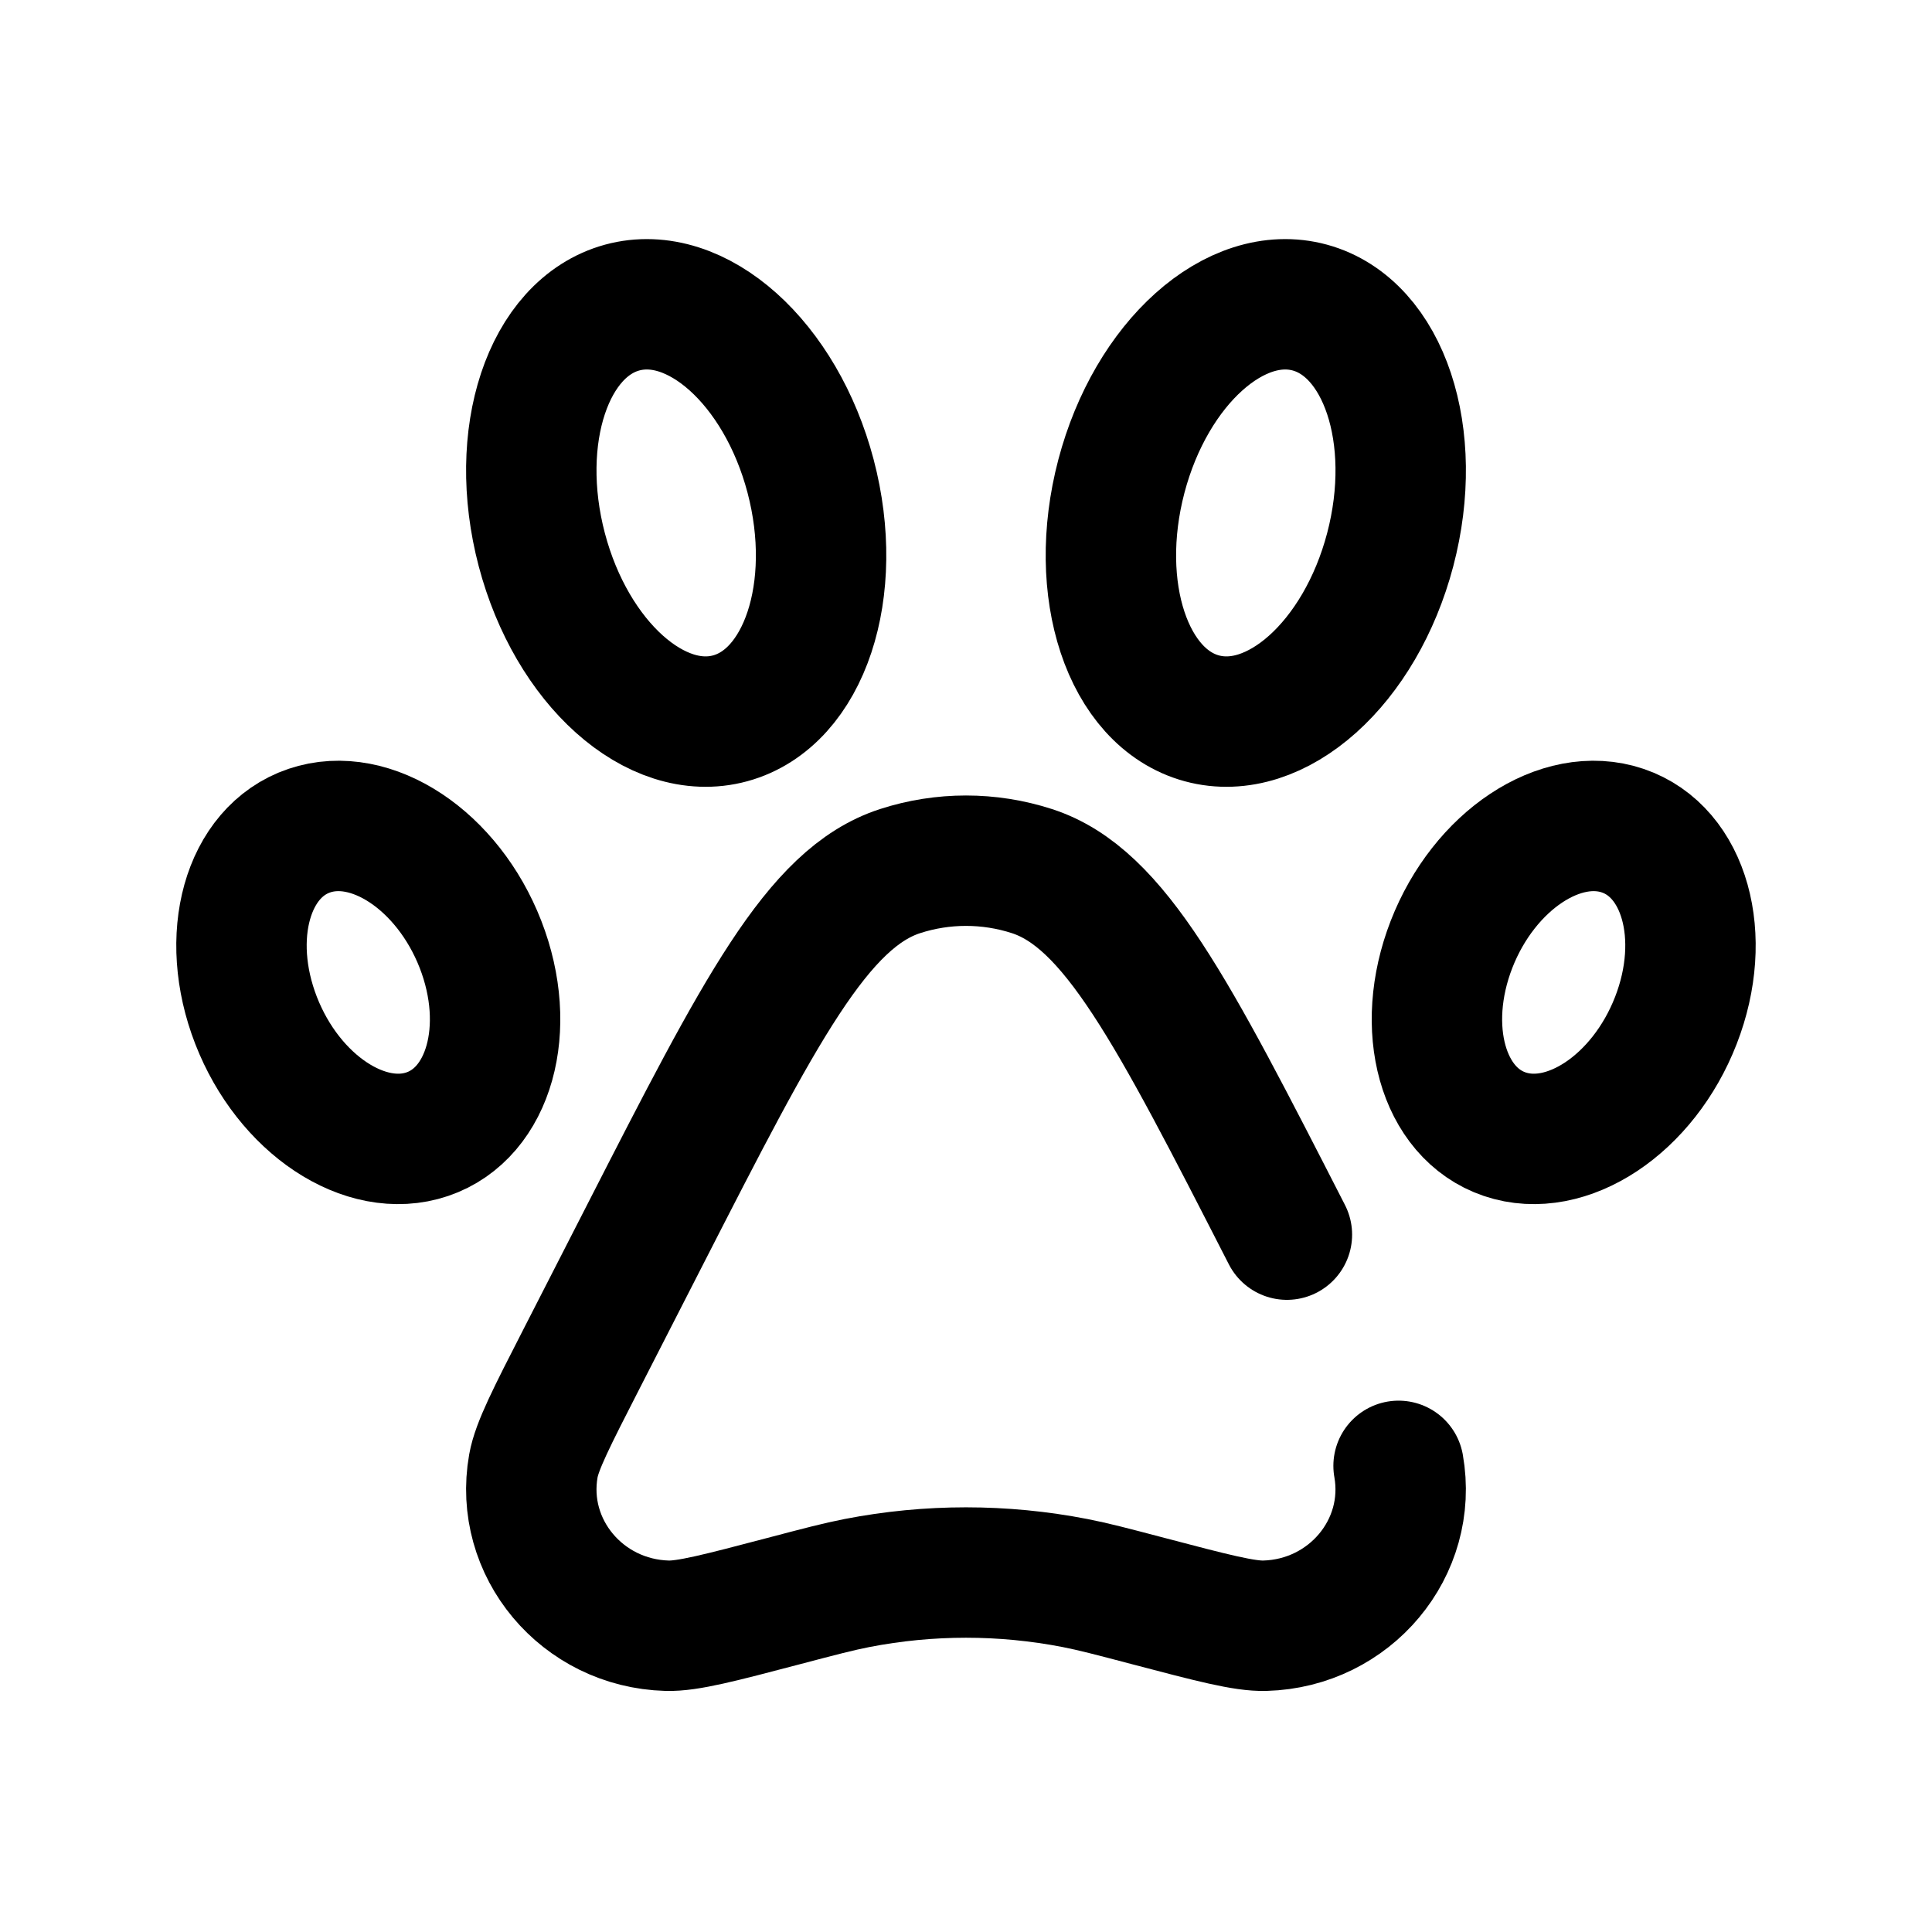 <svg width="40" height="40" viewBox="0 0 40 40" fill="none" xmlns="http://www.w3.org/2000/svg">
<path d="M28.956 30.349C29.258 32.046 27.95 33.61 26.188 33.659C25.763 33.671 25.1 33.497 23.773 33.148C23.015 32.948 22.636 32.849 22.257 32.775C20.767 32.485 19.233 32.485 17.743 32.775C17.364 32.849 16.985 32.948 16.227 33.148C14.9 33.497 14.236 33.671 13.812 33.659C12.05 33.61 10.742 32.046 11.043 30.349C11.116 29.939 11.423 29.339 12.038 28.138L13.356 25.562C15.734 20.913 16.924 18.589 18.636 18.035C19.521 17.748 20.478 17.748 21.364 18.035C23.076 18.589 24.265 20.913 26.644 25.562" stroke="black" stroke-width="2.7" stroke-linecap="round"/>
<path d="M11.217 11.38C11.835 13.728 13.582 15.291 15.118 14.872C16.655 14.453 17.4 12.209 16.783 9.86C16.165 7.512 14.418 5.949 12.881 6.368C11.345 6.788 10.599 9.031 11.217 11.38Z" stroke="black" stroke-width="2.7"/>
<path d="M28.783 11.38C28.165 13.728 26.419 15.291 24.881 14.872C23.345 14.453 22.599 12.209 23.217 9.86C23.835 7.512 25.581 5.949 27.119 6.368C28.655 6.788 29.401 9.031 28.783 11.38Z" stroke="black" stroke-width="2.7"/>
<path d="M5.302 21.128C5.977 22.863 7.565 23.917 8.847 23.482C10.13 23.047 10.623 21.287 9.948 19.552C9.273 17.817 7.685 16.763 6.403 17.198C5.12 17.633 4.627 19.393 5.302 21.128Z" stroke="black" stroke-width="2.7"/>
<path d="M34.697 21.128C34.022 22.863 32.435 23.917 31.153 23.482C29.87 23.047 29.378 21.287 30.052 19.552C30.727 17.817 32.315 16.763 33.597 17.198C34.88 17.633 35.372 19.393 34.697 21.128Z" stroke="black" stroke-width="2.7"/>
</svg>
